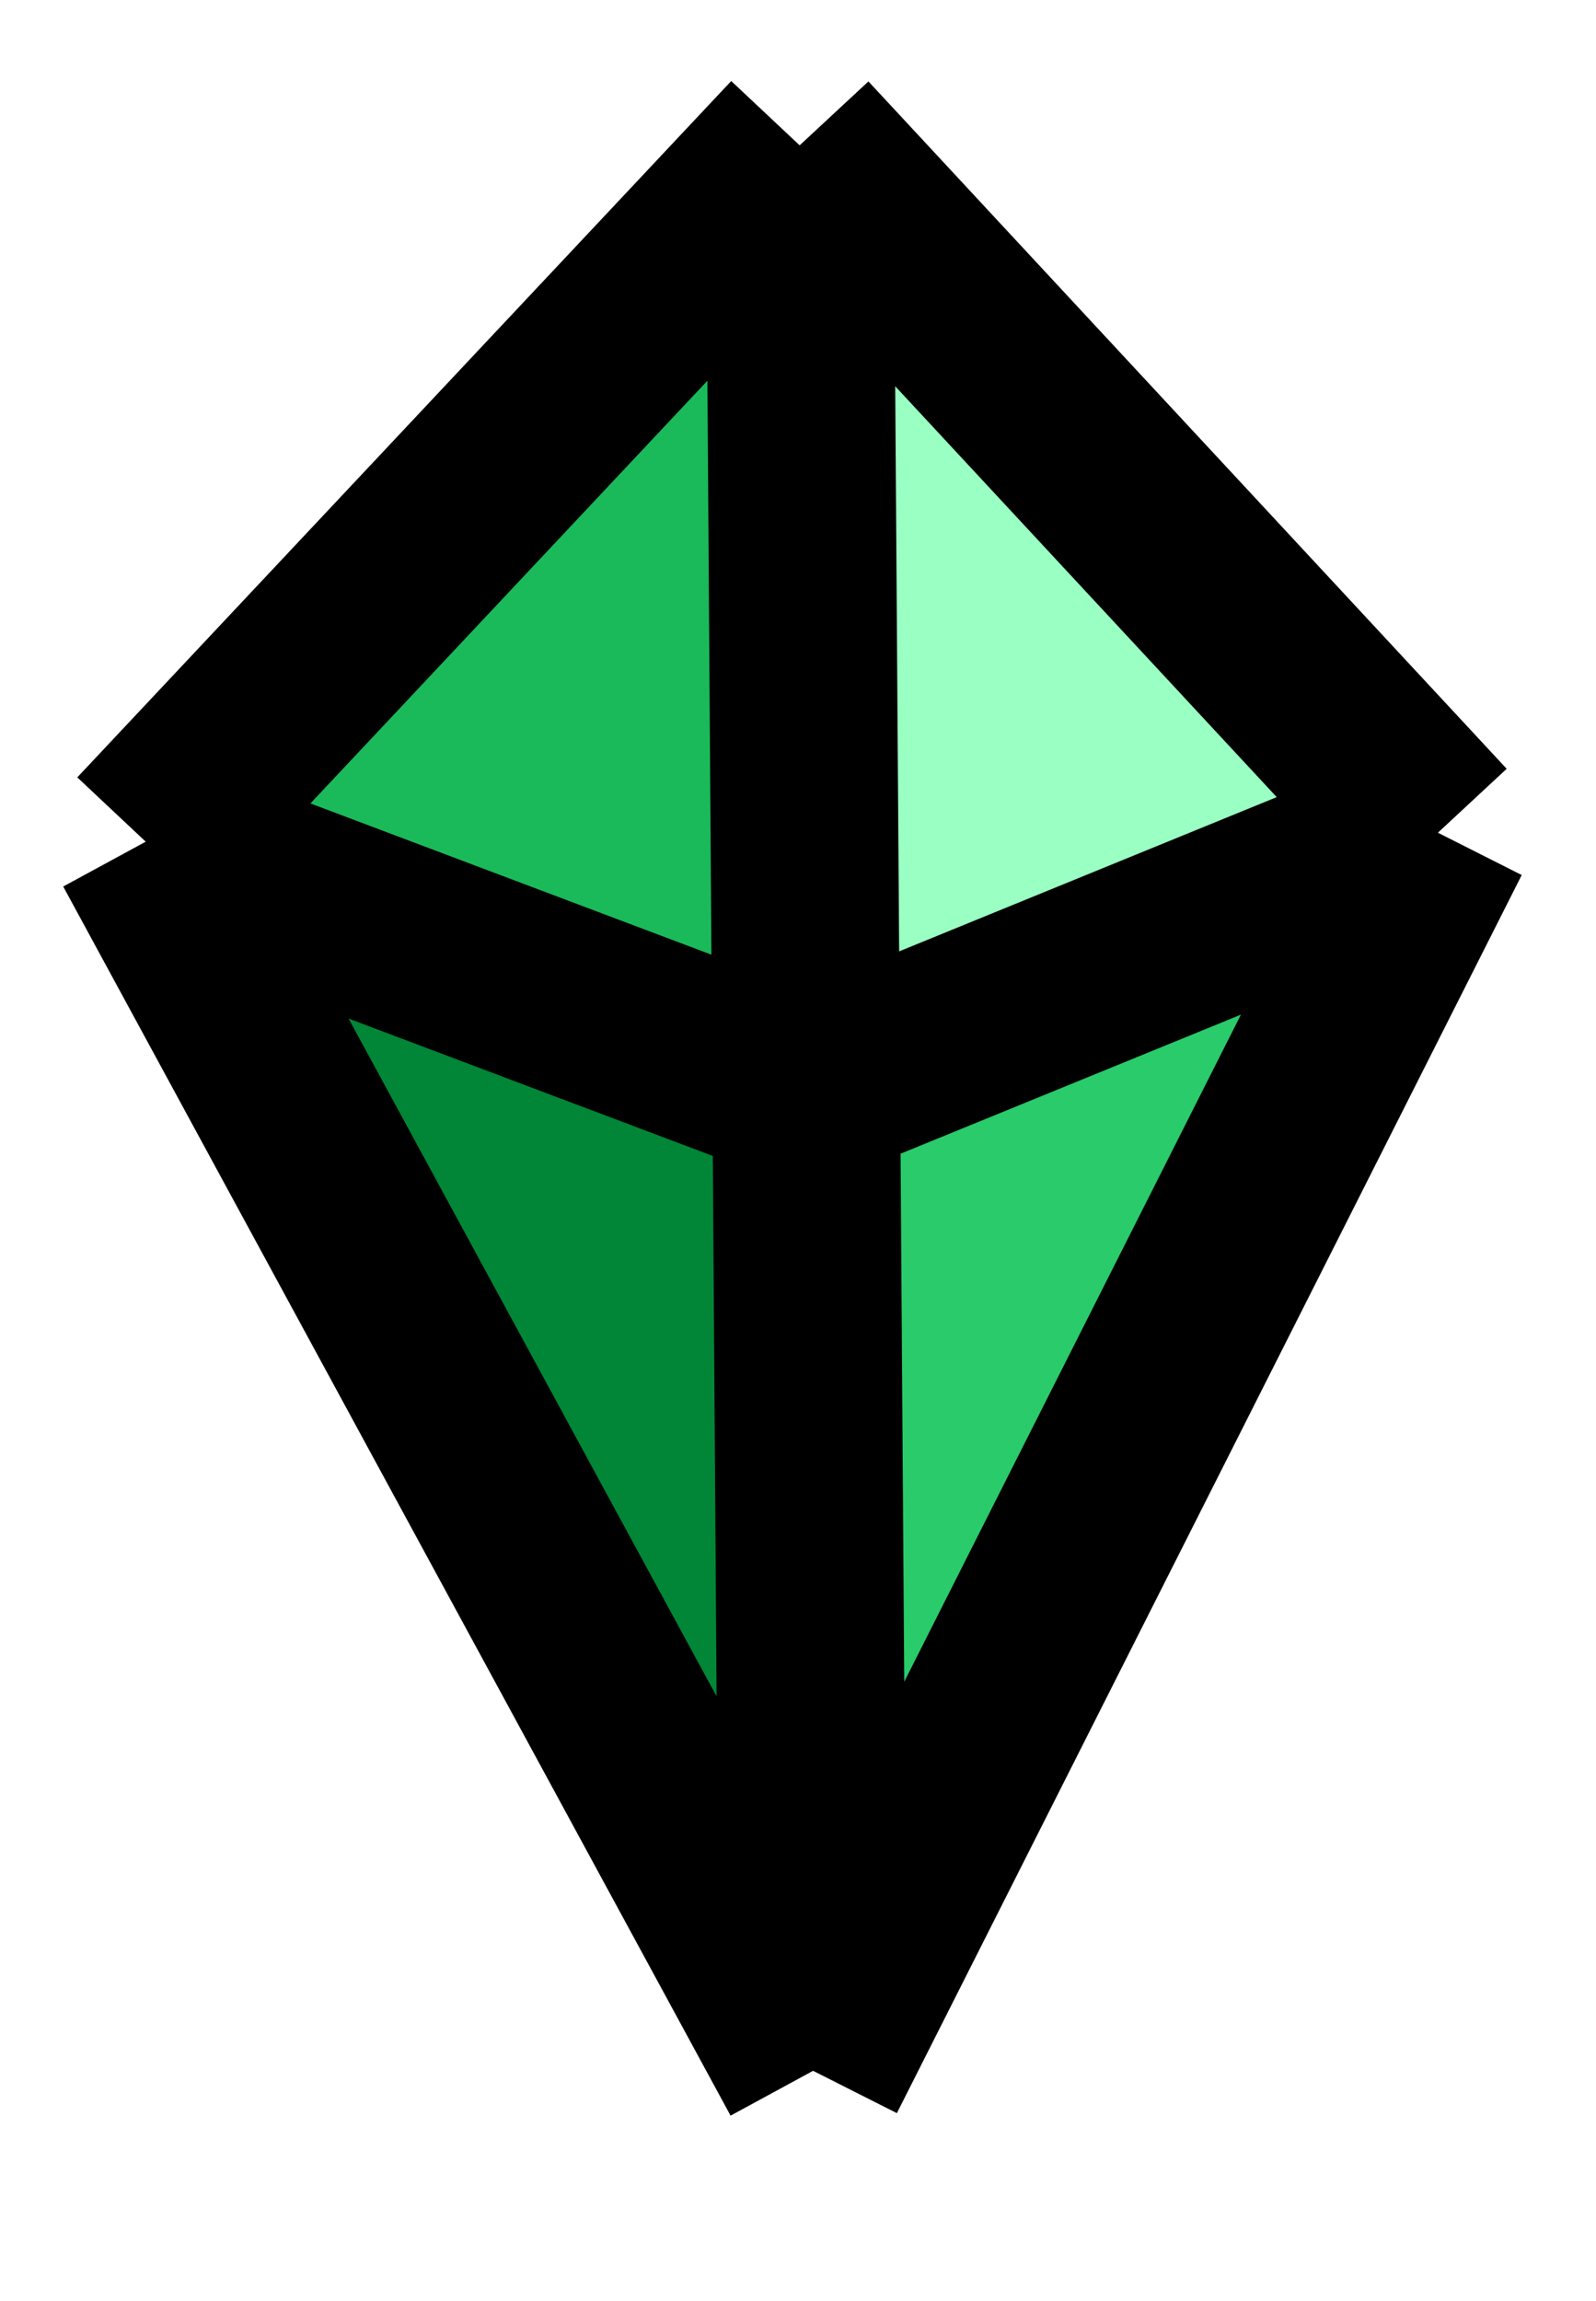<svg width="34" height="49" viewBox="0 0 34 49" fill="none" xmlns="http://www.w3.org/2000/svg">
<path d="M3.104 17.924L17.035 3.095L30.632 17.733L17.321 44.099L3.104 17.924Z" fill="#1ABA5A"/>
<path d="M17.319 44.098L3.102 17.924L17.174 23.228L30.63 17.732L17.319 44.098Z" fill="#29CB6A"/>
<path d="M17.319 44.098L3.102 17.924L17.174 23.228L17.319 44.098Z" fill="#008636"/>
<path d="M17.034 3.094L30.63 17.732L17.174 23.228L17.034 3.094Z" fill="#9AFFC2"/>
<path d="M17.035 3.095L3.104 17.924M17.035 3.095L30.632 17.733M17.035 3.095L17.321 44.099M3.104 17.924L17.321 44.099M3.104 17.924L17.175 23.229L30.632 17.733M30.632 17.733L17.321 44.099" stroke="black" stroke-width="4"/>
</svg>
